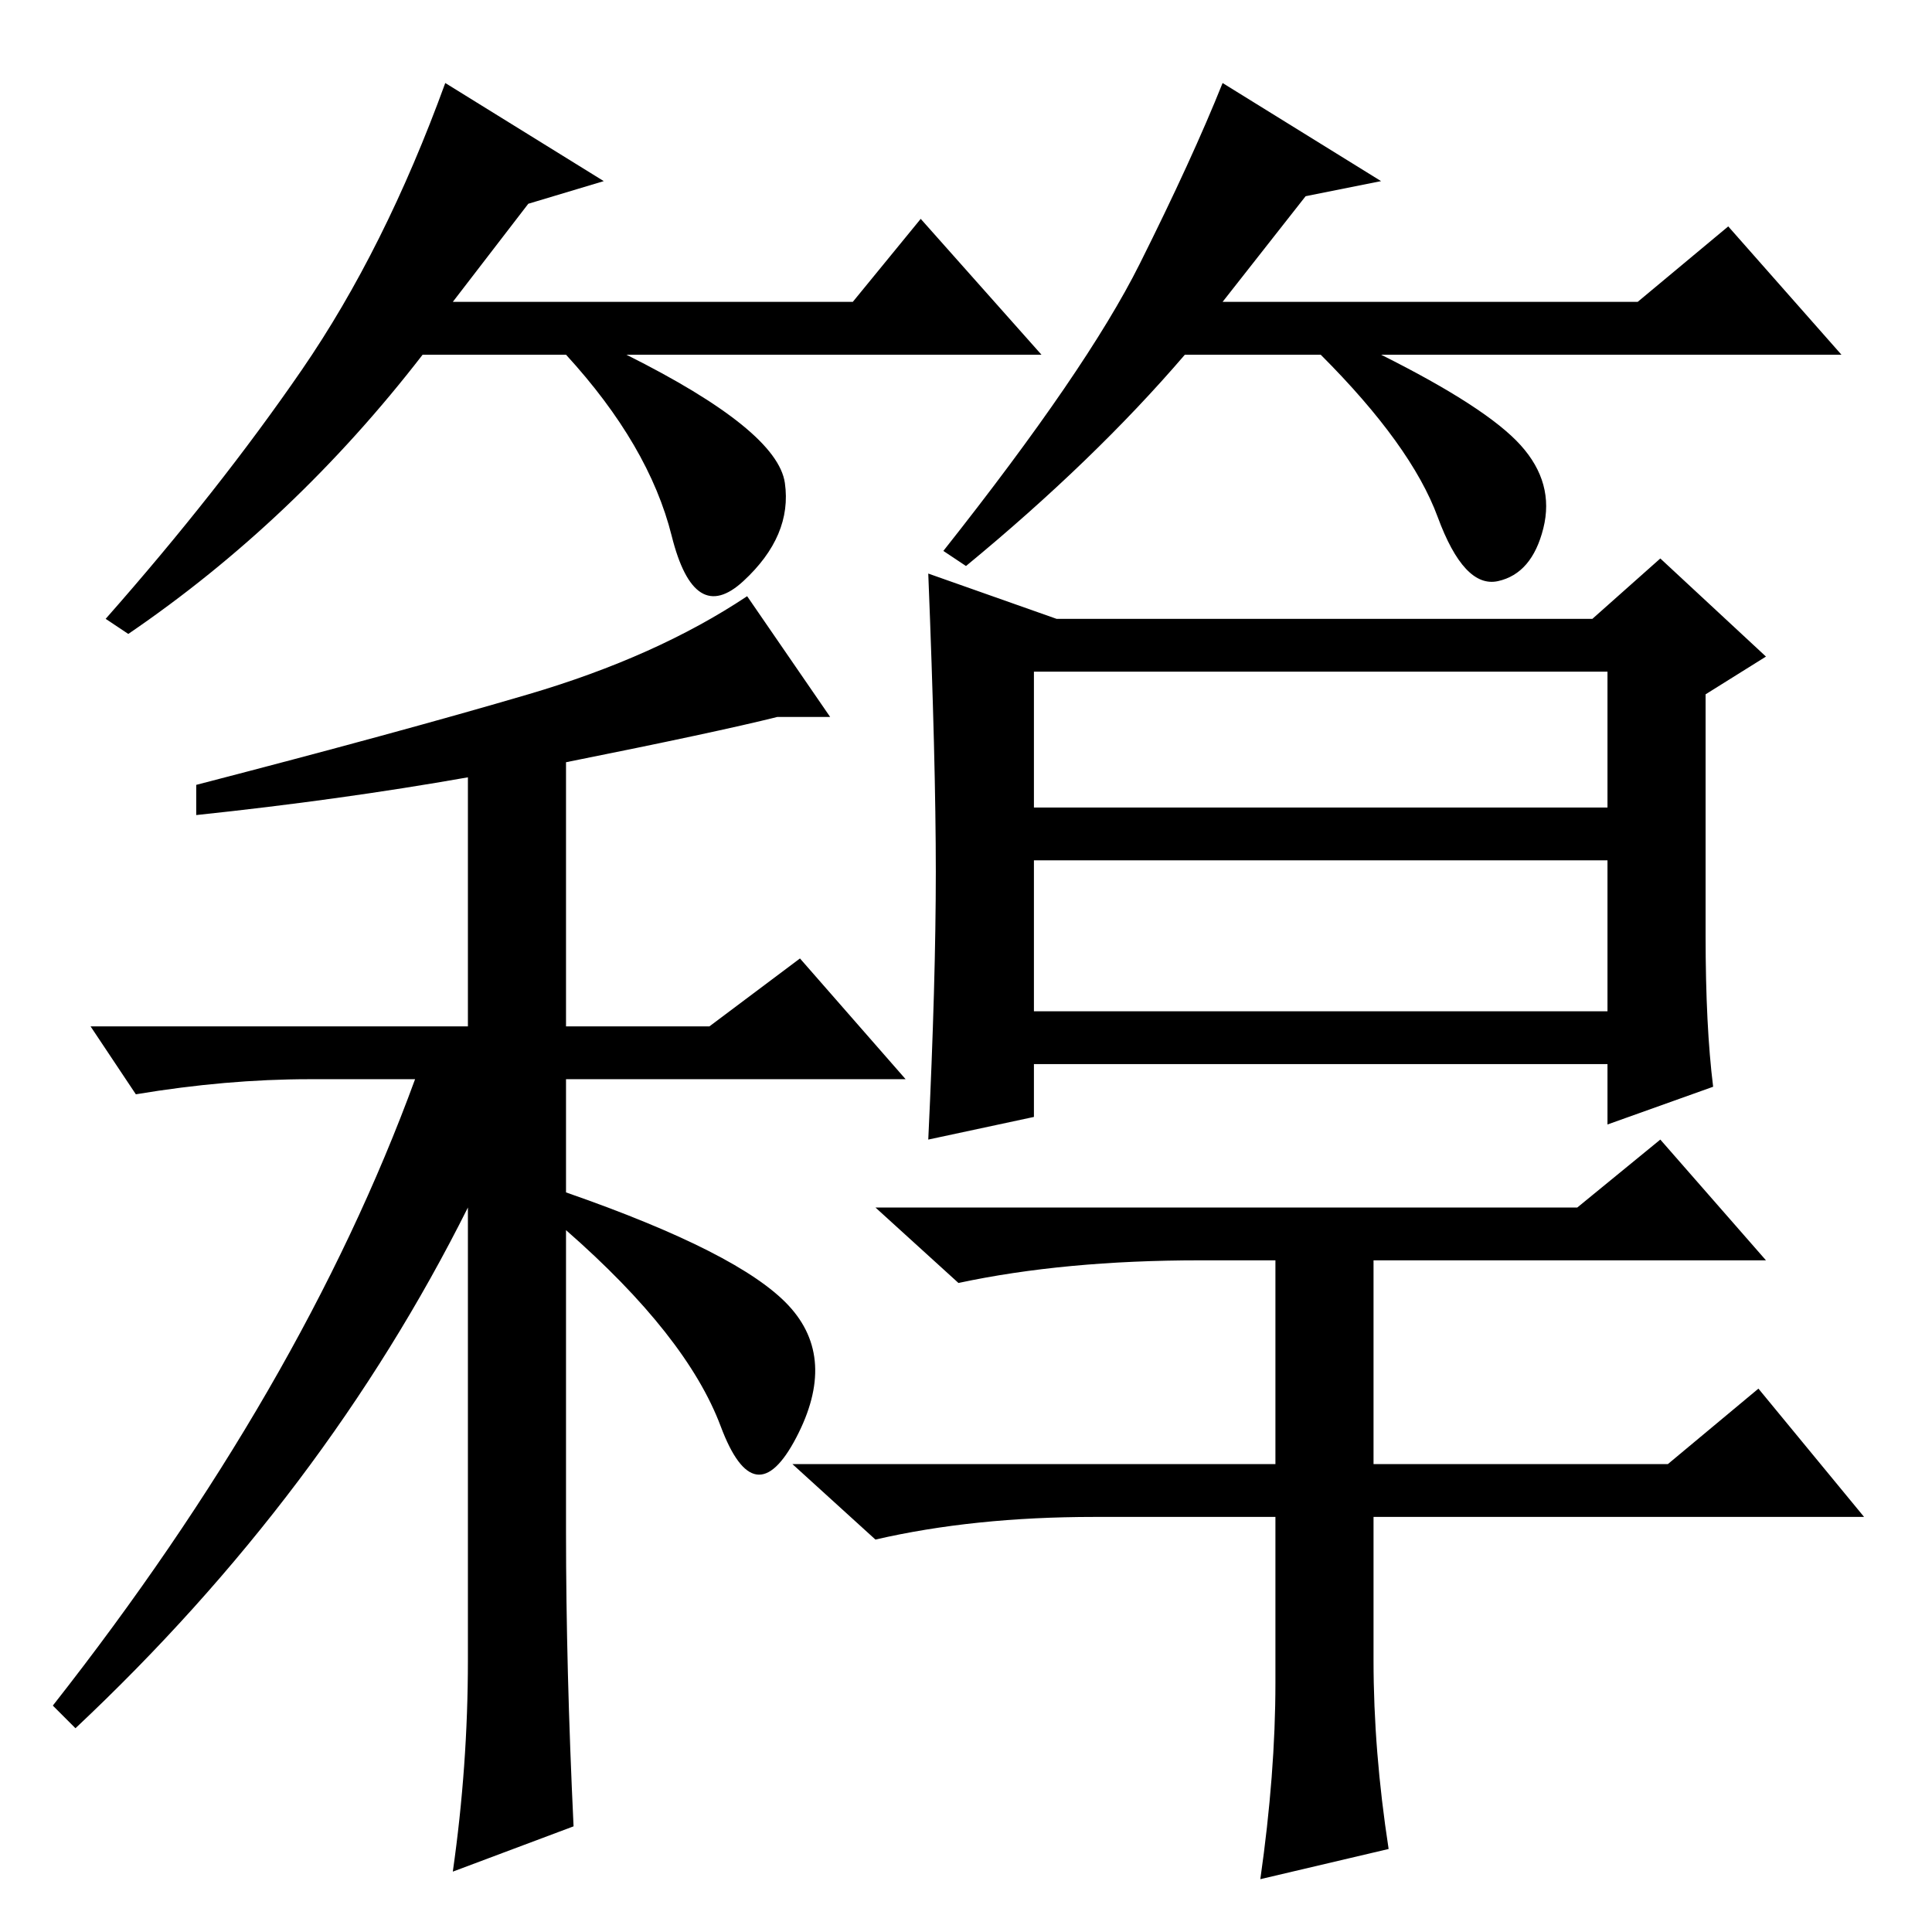 <?xml version="1.0" standalone="no"?>
<!DOCTYPE svg PUBLIC "-//W3C//DTD SVG 1.1//EN" "http://www.w3.org/Graphics/SVG/1.1/DTD/svg11.dtd" >
<svg xmlns="http://www.w3.org/2000/svg" xmlns:xlink="http://www.w3.org/1999/xlink" version="1.1" viewBox="0 -36 256 256">
  <g transform="matrix(1 0 0 -1 0 220)">
   <path fill="currentColor"
d="M124 140.5q0 14.5 -1 39.5l17 -6h71l9 8l14 -13l-8 -5v-32q0 -12 1 -20l-14 -5v8h-76v-7l-14 -3q1 21 1 35.5zM137 149h76v18h-76v-18zM137 142v-20h76v20h-76zM182 36q0 -12 2 -25l-17 -4q2 14 2 26v22h-24q-16 0 -29 -3l-11 10h64v27h-10q-18 0 -32 -3l-11 10h93l11 9
l14 -16h-52v-27h39l12 10l14 -17h-65v-19zM62 36v60q-19 -38 -52 -69l-3 3q33 42 48 83h-14q-11 0 -23 -2l-6 9h50v33q-17 -3 -36 -5v4q27 7 44 12t29 13l11 -16h-7q-8 -2 -28 -6v-35h19l12 9l14 -16h-45v-15q23 -8 29.5 -15t1 -17.5t-10 1.5t-20.5 26v-40q0 -18 1 -39
l-16 -6q2 14 2 28zM70 229l-10 -13h53l9 11l16 -18h-55q20 -10 21 -17t-5.5 -13t-9.5 6t-14 24h-19q-17 -22 -39 -37l-3 2q15 17 26 33t19 38l21 -13zM173 230l-11 -14h55l12 10l15 -17h-61q14 -7 18.5 -12t3 -11t-6 -7t-8 8.5t-15.5 21.5h-18q-12 -14 -29 -28l-3 2
q19 24 26 38t11 24l21 -13z" />
  </g>

</svg>
